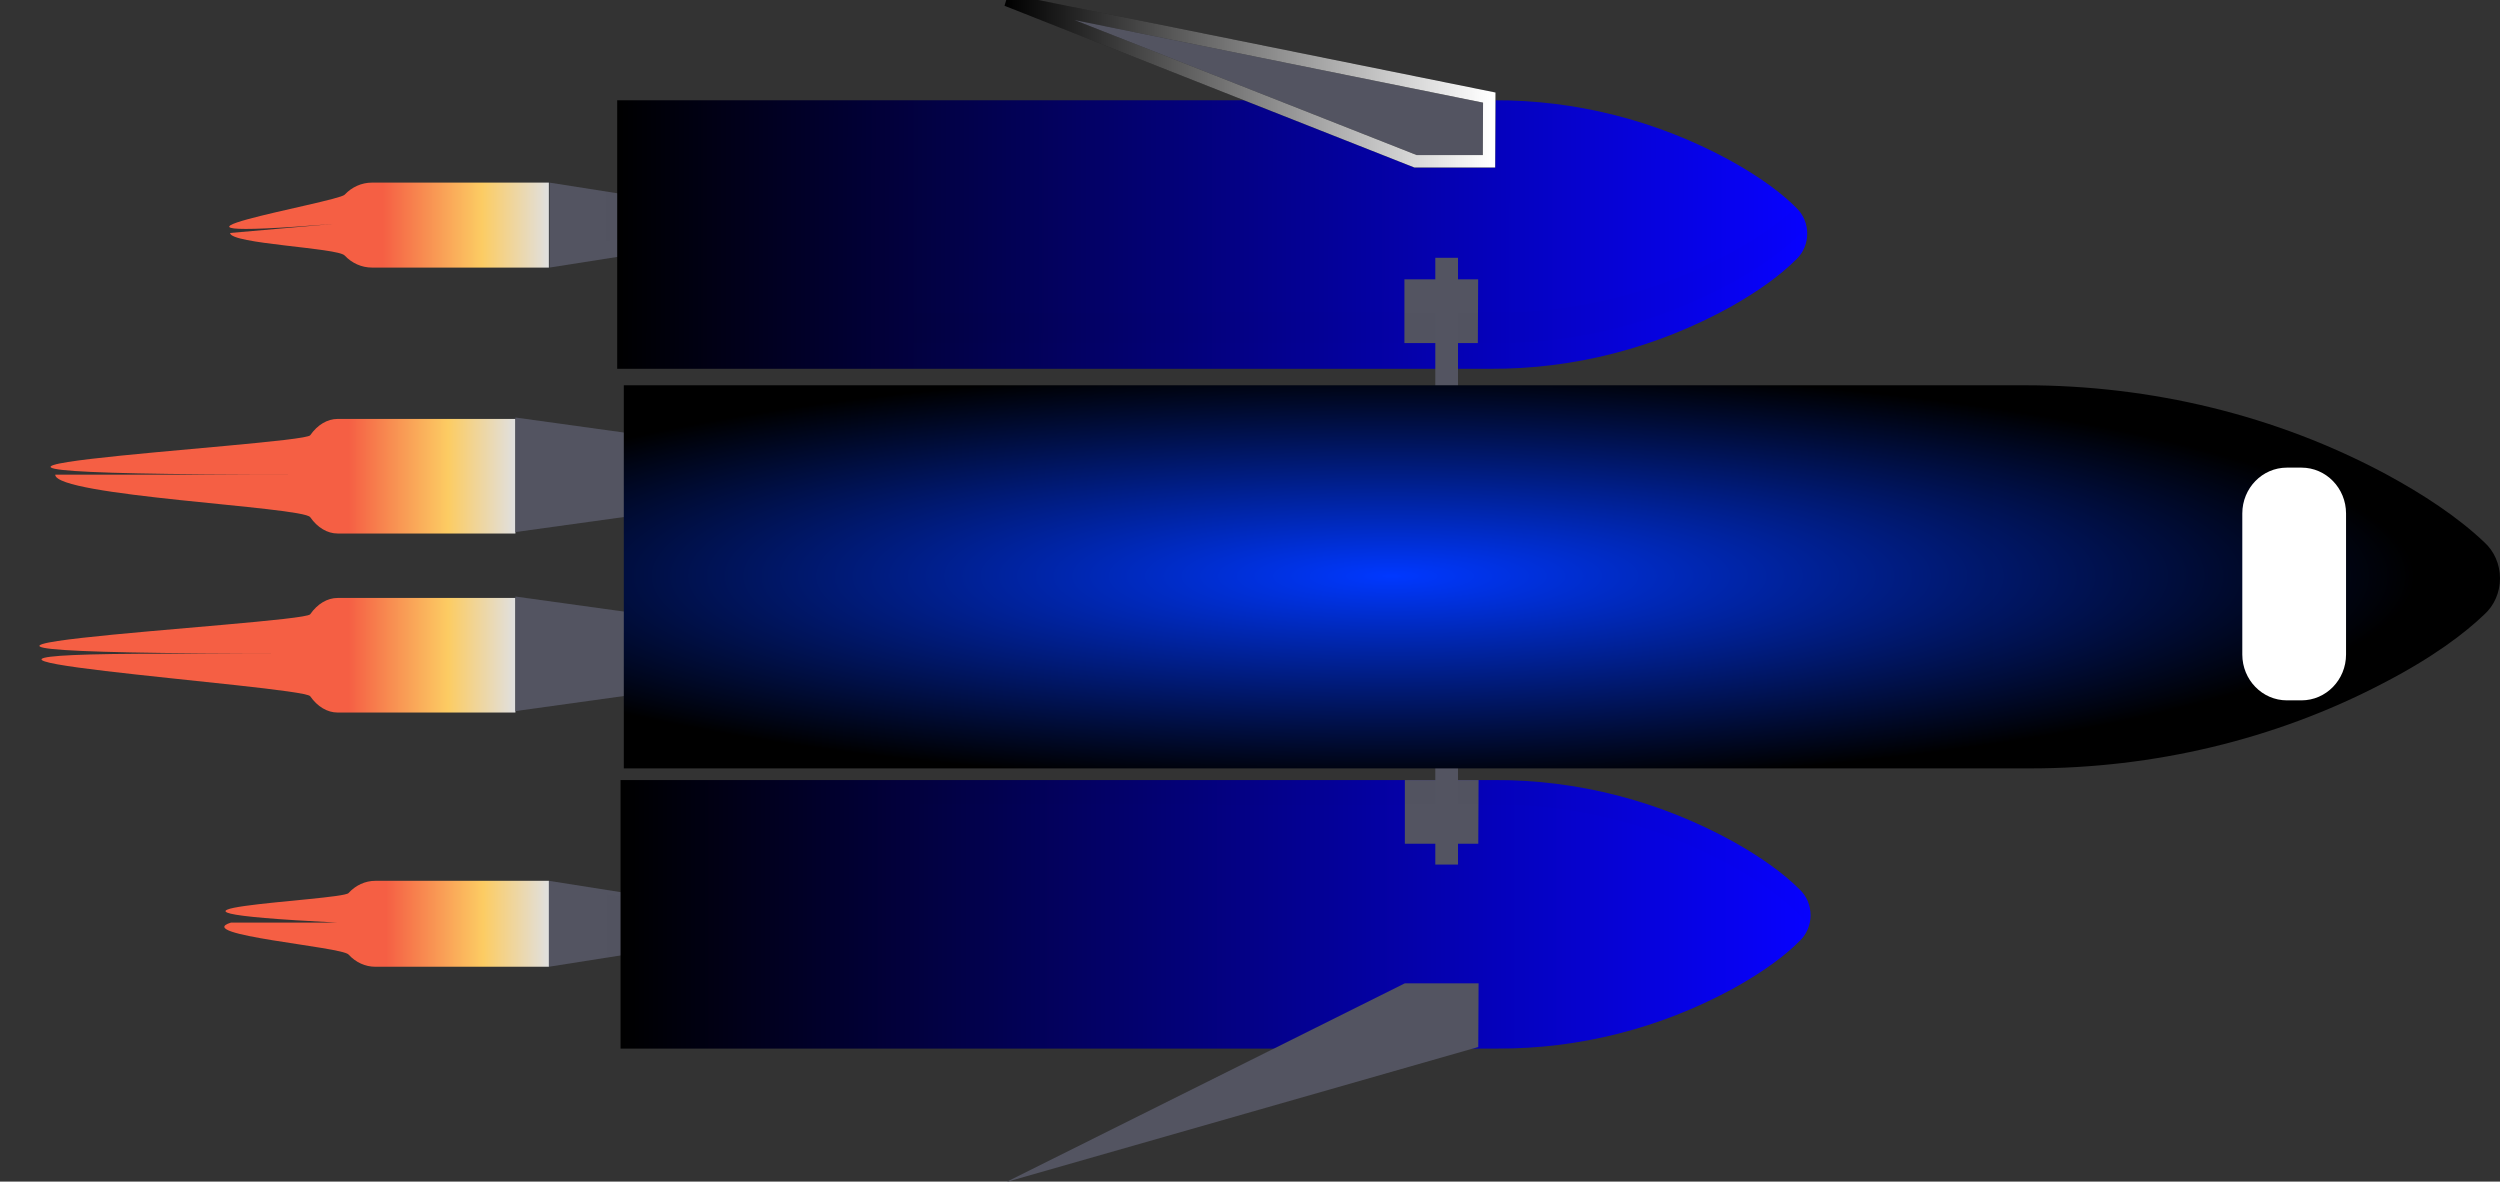 <svg width="201" height="95" viewBox="0 0 201 95" fill="none" xmlns="http://www.w3.org/2000/svg">
<rect x="0" y="0" width="201" height="95" fill="#333333" stroke="none"/>
<g id="undraw_Outer_space_drqu 1">
<g clip-path="url(#clip0)">
<g id="leftrocket">
<path id="Vector" d="M44.18 21.513V14.682L51.932 15.902V20.293L44.18 21.513Z" fill="#535461"/>
<g id="Group" opacity="0.1">
<path id="Vector_2" opacity="0.1" d="M48.735 14.316V19.386L50.901 19.046V14.656L48.735 14.316Z" fill="black"/>
</g>
<path id="Vector_3" d="M144.456 16.743C144.722 17.001 144.935 17.316 145.08 17.667C145.226 18.018 145.301 18.398 145.301 18.782C145.301 19.166 145.226 19.545 145.08 19.896C144.935 20.247 144.722 20.562 144.456 20.82C143.041 22.242 141.171 23.523 139.182 24.646C133.198 27.966 126.55 29.684 119.809 29.652L49.623 29.652V8.061L120.105 8.061C126.66 8.034 133.127 9.669 138.978 12.831C141.711 14.328 143.423 15.693 144.456 16.743Z" fill="url(#paint0_linear)"/>
<g id="Vector_4">
<path d="M119.739 7.845L119.715 12.969H113.811L80.946 0L119.739 7.845Z" fill="#535461"/>
<path d="M119.739 7.845L119.715 12.969H113.811L80.946 0L119.739 7.845Z" fill="#535461"/>
<path d="M119.739 7.845L119.715 12.969H113.811L80.946 0L119.739 7.845Z" stroke="black"/>
<path d="M119.739 7.845L119.715 12.969H113.811L80.946 0L119.739 7.845Z" stroke="url(#paint1_linear)"/>
</g>
<path id="Vector_5" d="M118.843 22.46L118.819 27.585H112.915V22.46H118.843Z" fill="#535461"/>
<g id="Group_2" opacity="0.1">
<path id="Vector_6" opacity="0.1" d="M139.508 22.578C141.496 21.456 143.367 20.175 144.782 18.752C145.198 18.351 145.48 17.814 145.583 17.225C145.687 16.636 145.606 16.027 145.355 15.491C145.211 15.799 145.017 16.078 144.782 16.314C143.367 17.733 141.496 19.017 139.508 20.137C133.524 23.459 126.876 25.177 120.134 25.143L49.954 25.143V27.585L120.132 27.585C126.874 27.617 133.523 25.899 139.508 22.578V22.578Z" fill="black"/>
</g>
</g>
<g id="rightrocket">
<g id="Group 1">
<path id="Vector_7" d="M44.129 77.727V70.818L51.932 72.05V76.495L44.129 77.727Z" fill="#535461"/>
<g id="Group_3" opacity="0.1">
<path id="Vector_8" opacity="0.1" d="M48.77 71.887V76.959L50.936 76.619V72.226L48.77 71.887Z" fill="black"/>
</g>
<path id="Vector_9" d="M144.725 75.621C144.991 75.363 145.204 75.048 145.35 74.697C145.495 74.346 145.57 73.966 145.57 73.582C145.57 73.198 145.495 72.818 145.35 72.467C145.204 72.116 144.991 71.802 144.725 71.544C143.31 70.125 141.44 68.841 139.451 67.721C133.467 64.399 126.819 62.681 120.078 62.715H49.892V84.306H120.374C126.929 84.333 133.396 82.698 139.247 79.536C141.981 78.036 143.692 76.671 144.725 75.621Z" fill="url(#paint2_linear)"/>
<path id="Vector_10" d="M118.878 62.715L118.853 67.836H112.95V62.715H118.878Z" fill="#535461"/>
<path id="Vector_11" d="M118.878 79.058L118.853 84.179L80.892 95.038L112.95 79.058H118.878Z" fill="#535461"/>
<g id="Group_4" opacity="0.1">
<path id="Vector_12" opacity="0.1" d="M139.349 69.673C141.337 70.793 143.208 72.077 144.623 73.496C144.891 73.761 145.105 74.083 145.253 74.44C145.468 73.912 145.524 73.326 145.411 72.763C145.298 72.2 145.022 71.689 144.623 71.302C143.208 69.88 141.337 68.596 139.349 67.476C133.365 64.156 126.717 62.438 119.976 62.47L49.784 62.47V64.667H119.97C126.713 64.632 133.363 66.35 139.349 69.673V69.673Z" fill="black"/>
</g>
</g>
</g>
<g id="mainfire">
<path id="Vector_13" d="M13.454 52.556H24.026C-23.141 52.556 24.354 50.228 24.939 49.388C25.524 48.548 26.318 48.076 27.146 48.076H41.438V57.288H27.146C26.318 57.288 25.524 56.816 24.939 55.976C24.354 55.136 -14.53 52.556 13.454 52.556Z" fill="url(#paint3_linear)"/>
<path id="Vector_14" d="M4.44 38.162H18.337H24.028C-21.122 38.162 24.357 35.834 24.942 34.994C25.527 34.154 26.32 33.682 27.148 33.682H41.438V42.894H27.148C26.32 42.894 25.527 42.422 24.942 41.582C24.357 40.742 4.44 39.893 4.44 38.162Z" fill="url(#paint4_linear)"/>
</g>
<g id="sidefire">
<path id="Vector_15" d="M18.499 18.731L26.8 18.004C7.736 19.527 27.127 16.278 27.709 15.655C28.292 15.032 29.082 14.682 29.905 14.682H44.129V21.513H29.905C29.082 21.513 28.292 21.163 27.709 20.54C27.127 19.917 18.499 19.612 18.499 18.731Z" fill="url(#paint5_linear)"/>
<path id="Vector_16" d="M18.566 74.178H27.131C6.65 73.147 27.452 72.432 28.023 71.802C28.595 71.172 29.369 70.818 30.177 70.818H44.129V77.727H30.177C29.369 77.727 28.595 77.373 28.023 76.743C27.452 76.113 15.399 75.162 18.566 74.178Z" fill="url(#paint6_linear)"/>
</g>
<g id="rocket">
<path id="Vector_17" d="M41.438 42.779V33.567L53.277 35.209V41.136L41.438 42.779Z" fill="#535461"/>
<g id="Group_5" opacity="0.1">
<path id="Vector_18" opacity="0.1" d="M50.081 36.972V42.045L52.247 41.705V37.312L50.081 36.972Z" fill="black"/>
</g>
<path id="Vector_19" d="M41.438 57.173V47.961L53.277 49.603V55.526L41.438 57.173Z" fill="#535461"/>
<g id="Group_6" opacity="0.1">
<path id="Vector_20" opacity="0.1" d="M50.081 50.877V55.949L52.247 55.607V51.217L50.081 50.877Z" fill="black"/>
</g>
<path id="Vector_21" d="M117.223 69.511V20.727H115.399V69.511H117.223Z" fill="#535461"/>
<path id="Vector_22" d="M199.733 49.409C200.13 49.052 200.449 48.607 200.668 48.104C200.887 47.602 201 47.054 201 46.5C201 45.945 200.887 45.398 200.668 44.895C200.449 44.392 200.13 43.947 199.733 43.591C197.613 41.575 194.812 39.733 191.831 38.121C182.994 33.382 172.963 30.976 162.792 30.976L50.154 30.976V61.779L163.244 61.779C173.127 61.779 182.887 59.476 191.524 54.973C195.622 52.857 198.17 50.908 199.733 49.409Z" fill="url(#paint7_radial)"/>
<path id="Vector_23" d="M188.622 52.623V41.283C188.622 39.247 187.017 37.597 185.037 37.597H183.867C181.886 37.597 180.281 39.247 180.281 41.283V52.623C180.281 54.659 181.886 56.309 183.867 56.309H185.037C187.017 56.309 188.622 54.659 188.622 52.623Z" fill="white"/>
<g id="Group_7" opacity="0.1">
<path id="Vector_24" opacity="0.1" d="M160.275 61.027V30.538H159.169V61.027H160.275Z" fill="black"/>
</g>
</g>
</g>
</g>
<defs>
<linearGradient id="paint0_linear" x1="145.301" y1="18.856" x2="49.545" y2="18.776" gradientUnits="userSpaceOnUse">
<stop stop-color="#0702FF"/>
<stop offset="1"/>
</linearGradient>
<linearGradient id="paint1_linear" x1="119.763" y1="53.042" x2="80.946" y2="53.042" gradientUnits="userSpaceOnUse">
<stop stop-color="white"/>
<stop offset="1" stop-color="white" stop-opacity="0"/>
</linearGradient>
<linearGradient id="paint2_linear" x1="49.814" y1="73.591" x2="145.605" y2="73.591" gradientUnits="userSpaceOnUse">
<stop offset="0.003"/>
<stop offset="1" stop-color="#0702FF"/>
</linearGradient>
<linearGradient id="paint3_linear" x1="41.438" y1="52.684" x2="24.026" y2="52.684" gradientUnits="userSpaceOnUse">
<stop stop-color="#E0E0E0"/>
<stop offset="0.31" stop-color="#FCCC63"/>
<stop offset="0.77" stop-color="#F55F44"/>
</linearGradient>
<linearGradient id="paint4_linear" x1="41.438" y1="38.29" x2="24.028" y2="38.29" gradientUnits="userSpaceOnUse">
<stop stop-color="#E0E0E0"/>
<stop offset="0.31" stop-color="#FCCC63"/>
<stop offset="0.77" stop-color="#F55F44"/>
</linearGradient>
<linearGradient id="paint5_linear" x1="44.129" y1="18.099" x2="26.8" y2="18.099" gradientUnits="userSpaceOnUse">
<stop stop-color="#E0E0E0"/>
<stop offset="0.31" stop-color="#FCCC63"/>
<stop offset="0.77" stop-color="#F55F44"/>
</linearGradient>
<linearGradient id="paint6_linear" x1="44.129" y1="74.274" x2="27.131" y2="74.274" gradientUnits="userSpaceOnUse">
<stop stop-color="#E0E0E0"/>
<stop offset="0.31" stop-color="#FCCC63"/>
<stop offset="0.77" stop-color="#F55F44"/>
</linearGradient>
<radialGradient id="paint7_radial" cx="0" cy="0" r="1" gradientUnits="userSpaceOnUse" gradientTransform="translate(111.936 46.305) rotate(-179.954) scale(89.064 18.187)">
<stop stop-color="#0038FF"/>
<stop offset="0.921"/>
</radialGradient>
<clipPath id="clip0">
<rect x="201" width="95" height="201" transform="rotate(90 201 0)" fill="white"/>
</clipPath>
</defs>
</svg>
